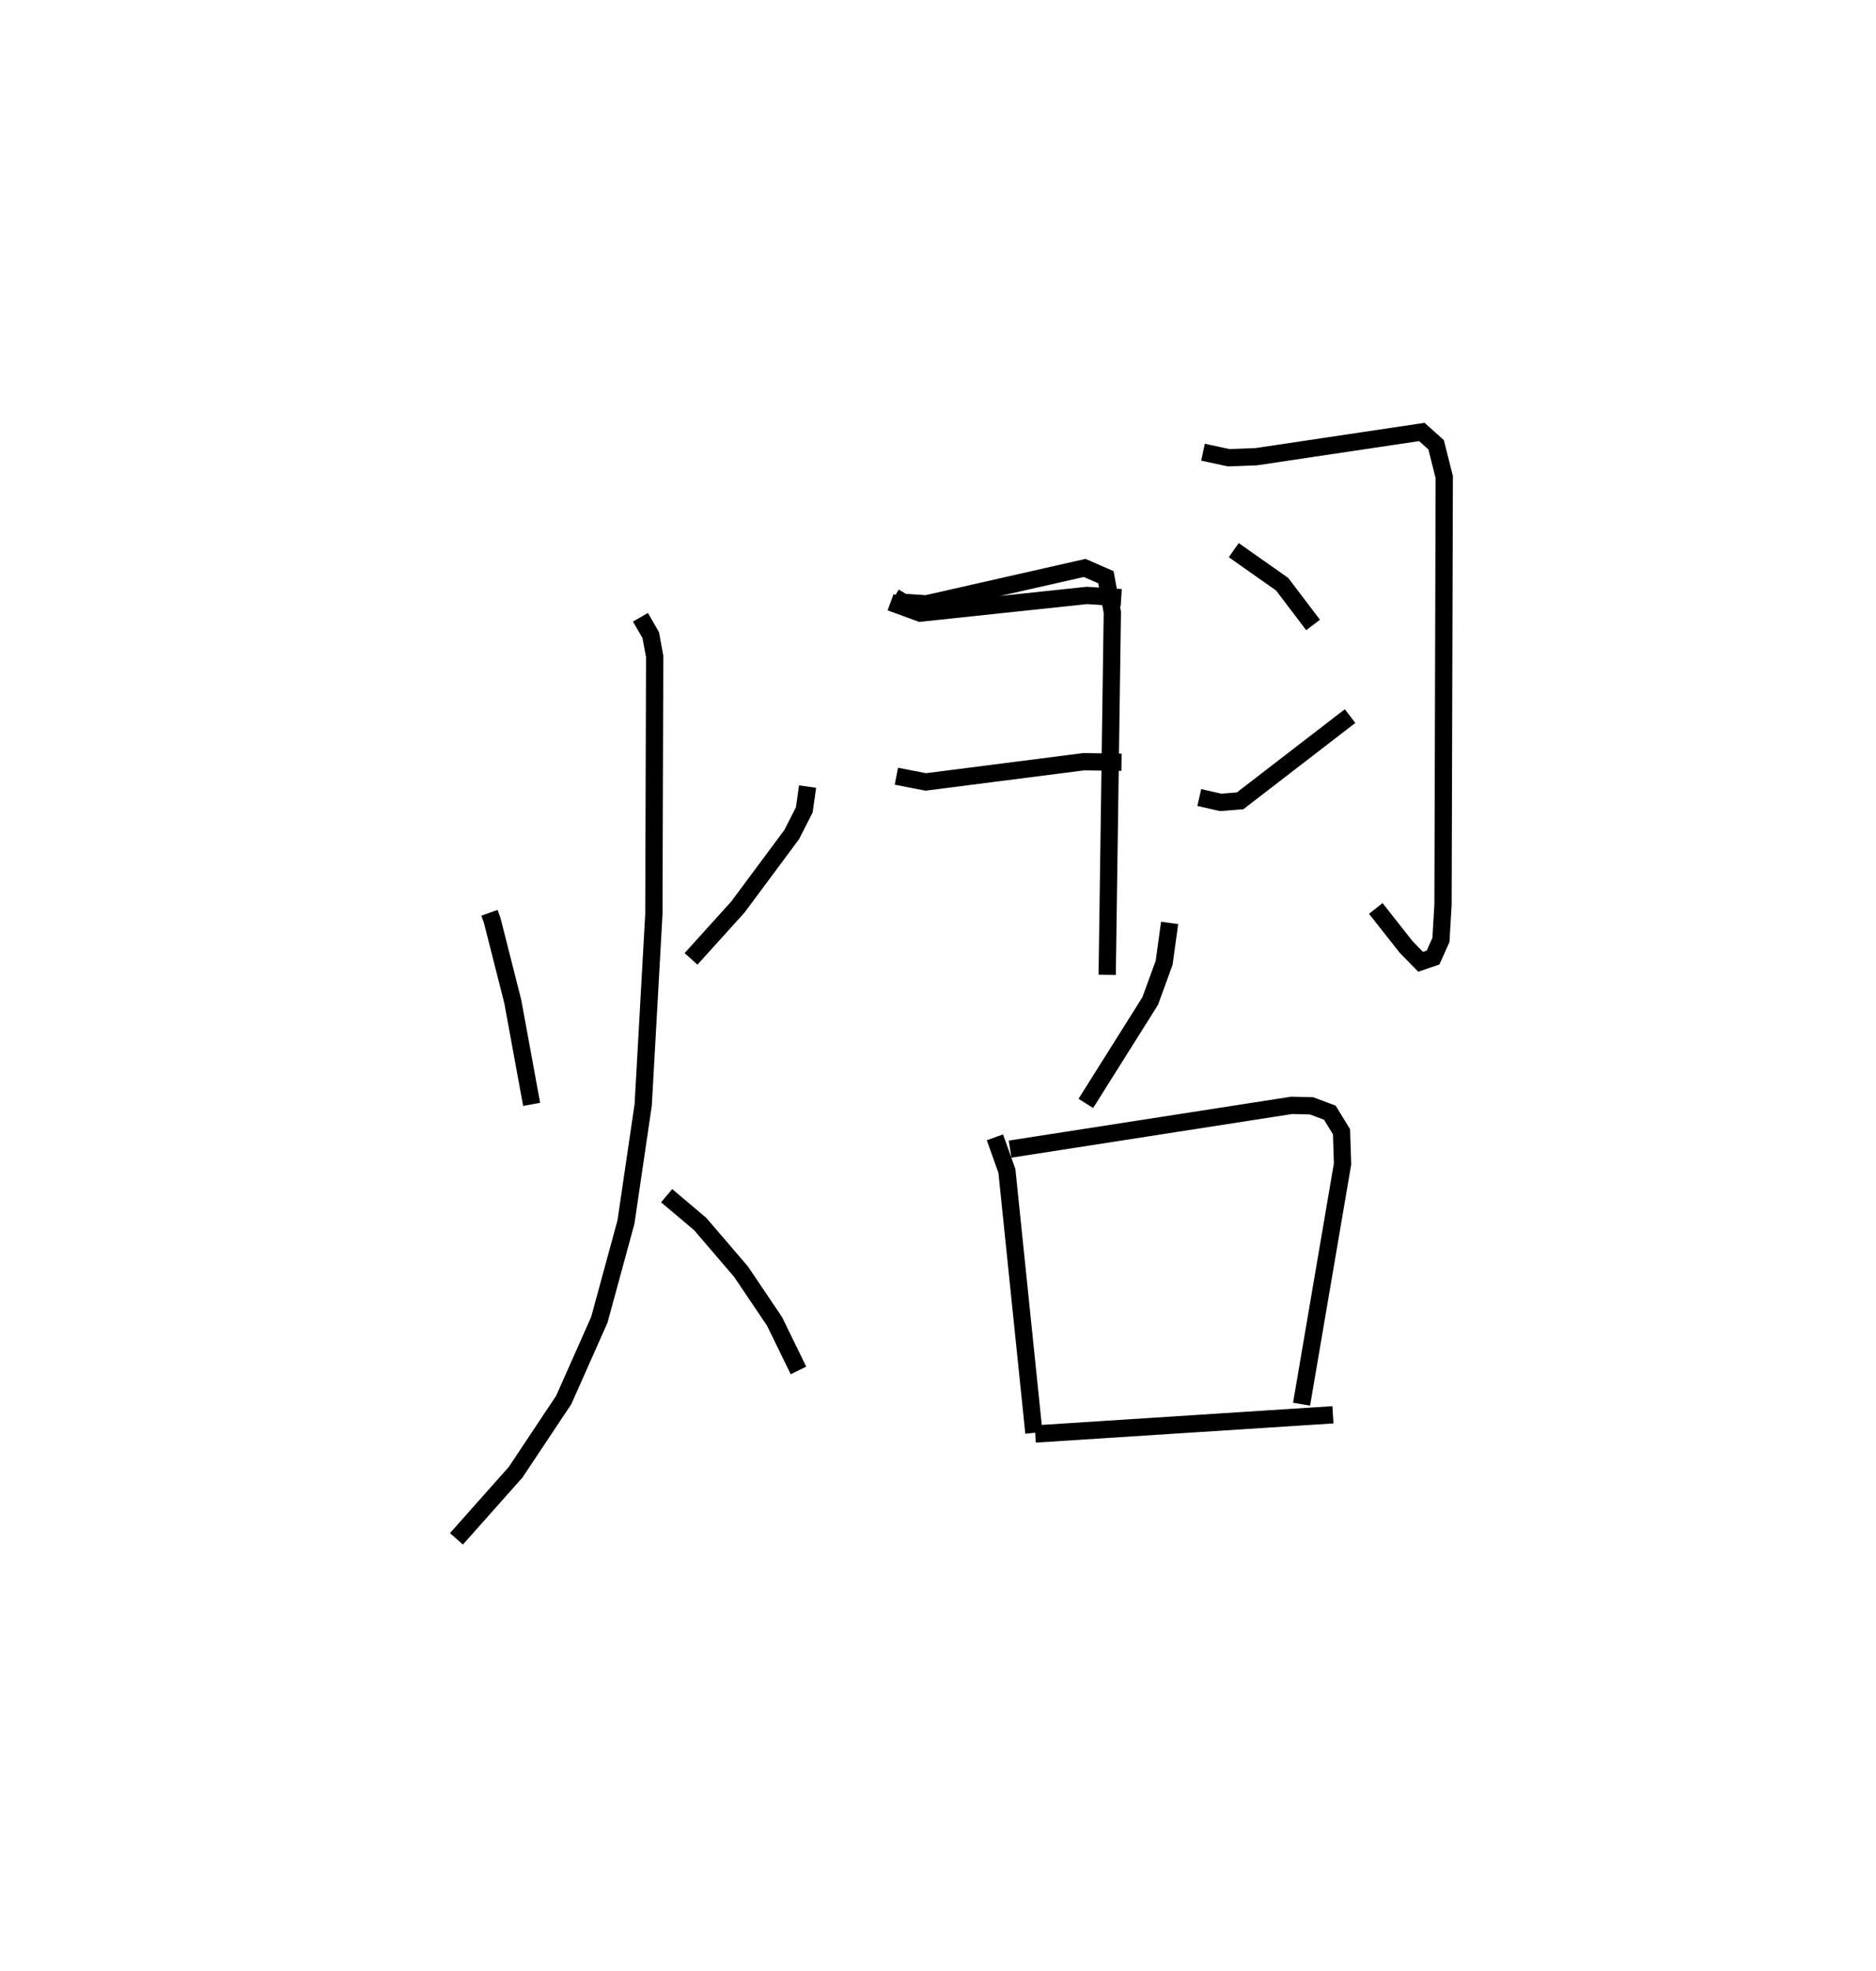 <?xml version="1.0" encoding="utf-8" ?>
<svg baseProfile="full" height="114.056" version="1.1" width="108.635" xmlns="http://www.w3.org/2000/svg" xmlns:ev="http://www.w3.org/2001/xml-events" xmlns:xlink="http://www.w3.org/1999/xlink"><defs /><rect fill="white" height="114.056" width="108.635" x="0" y="0" /><path d="M25,31.01 m0.0,0.0 m3.344,21.815 l0.161,0.452 1.191,4.693 l1.09,5.944 m15.979,-18.393 l-0.191,1.35 -0.73,1.431 l-3.111,4.186 -2.717,3.005 m-2.929,-19.771 l0.596,1.034 0.228,1.233 l-0.047,14.923 -0.617,11.023 l-0.998,6.786 -1.543,5.66 l-2.06,4.636 -2.787,4.185 l-3.427,3.854 m12.172,-19.859 l1.943,1.64 2.36,2.752 l1.945,2.883 1.386,2.839 m5.548,-44.765 l0.514,0.312 1.336,0.09 l9.175,-2.08 1.231,0.538 l0.371,2.031 -0.298,20.981 m-12.543,-21.564 l1.72,0.628 9.649,-1.023 l1.987,0.13 m-13.021,10.333 l1.705,0.33 9.141,-1.169 l2.191,0.03 m4.719,-17.943 l1.481,0.319 1.606,-0.059 l9.585,-1.431 0.827,0.739 l0.472,1.875 -0.072,24.744 l-0.121,2.041 -0.455,1.015 l-0.721,0.248 -0.834,-0.851 l-1.762,-2.236 m-8.225,-20.736 l2.806,1.975 1.787,2.356 m-6.588,9.986 l1.237,0.281 1.126,-0.09 l6.368,-4.905 m-10.45,11.97 l-0.317,2.306 -0.809,2.217 l-3.726,5.923 m-5.265,1.962 l0.694,1.943 1.564,15.161 m-1.38,-16.42 l16.309,-2.534 1.146,0.028 l1.062,0.397 0.676,1.104 l0.06,1.859 -2.373,13.907 m-15.421,1.724 l17.237,-1.111 " fill="none" stroke="black" stroke-width="1" /></svg>